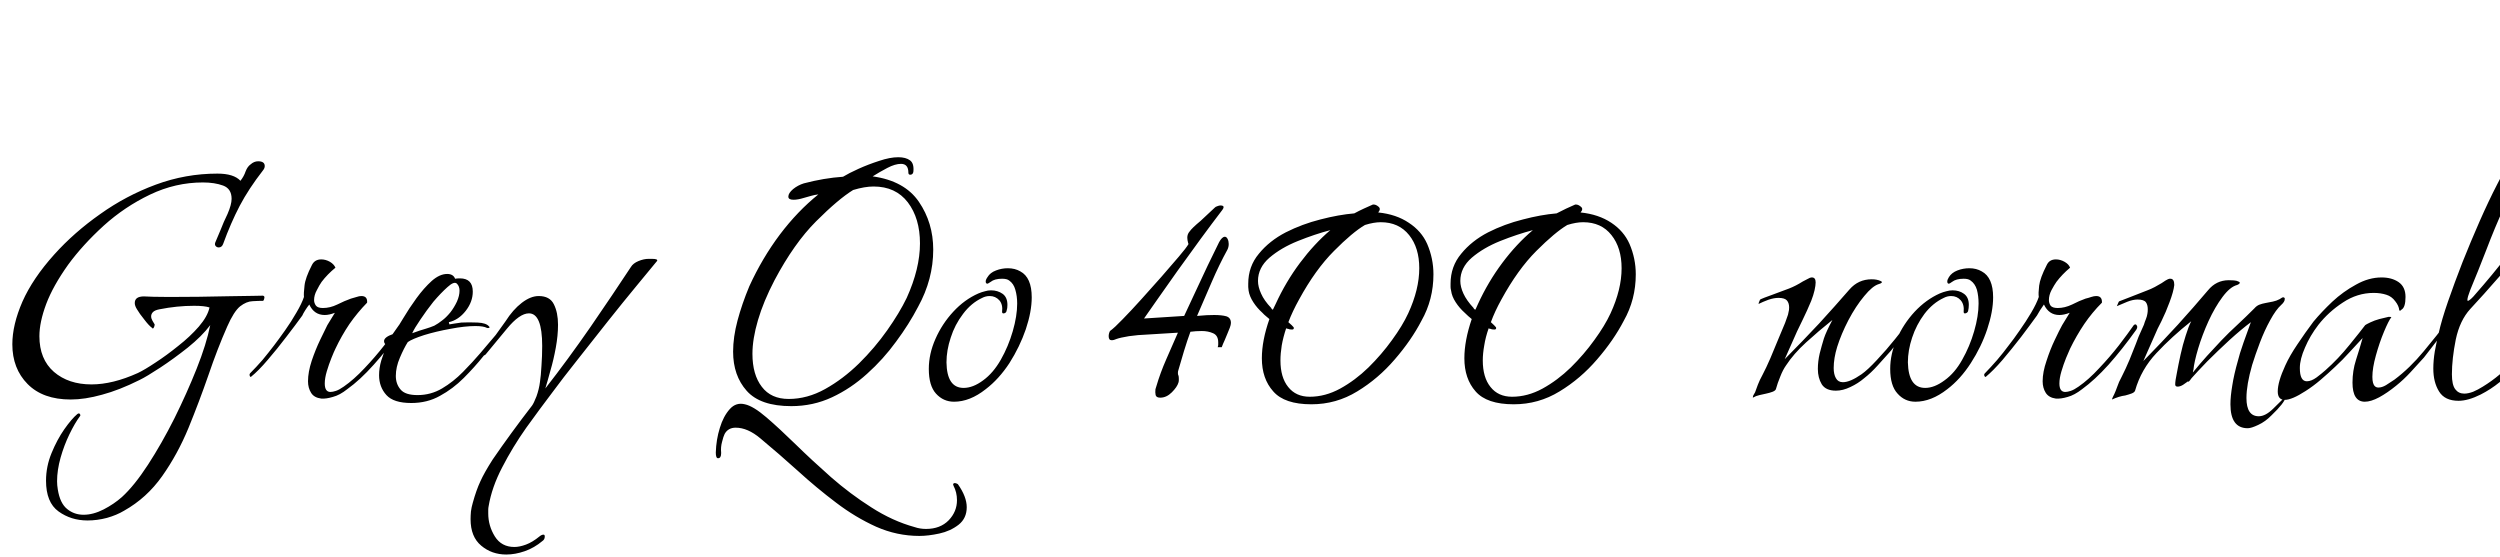 <svg xmlns="http://www.w3.org/2000/svg" xmlns:xlink="http://www.w3.org/1999/xlink" width="135.792" height="30.24"><path fill="black" d="M4.75 28.27L4.75 28.27Q3.86 28.27 3.18 27.78Q2.50 27.29 2.50 26.11L2.50 26.11Q2.50 25.34 2.80 24.61Q3.10 23.88 3.49 23.32Q3.89 22.75 4.20 22.49L4.20 22.49Q4.30 22.42 4.34 22.49Q4.39 22.56 4.34 22.61L4.34 22.61Q4.06 22.99 3.77 23.59Q3.48 24.19 3.29 24.86Q3.10 25.54 3.10 26.14L3.10 26.14Q3.10 26.26 3.11 26.36Q3.12 26.47 3.14 26.59L3.14 26.59Q3.26 27.34 3.65 27.65Q4.03 27.96 4.54 27.96L4.54 27.96Q5.06 27.96 5.63 27.67Q6.19 27.38 6.62 27L6.62 27Q7.30 26.38 8.04 25.24Q8.78 24.10 9.47 22.73Q10.15 21.36 10.68 20.03Q11.21 18.70 11.42 17.66L11.42 17.66Q10.97 18.26 10.20 18.88Q9.43 19.49 8.70 19.97Q7.97 20.45 7.58 20.64L7.58 20.64Q6.48 21.19 5.54 21.44Q4.61 21.70 3.84 21.70L3.84 21.70Q2.33 21.70 1.50 20.86Q0.67 20.02 0.67 18.70L0.67 18.70Q0.67 17.64 1.22 16.38Q1.78 15.12 2.95 13.82L2.95 13.82Q4.03 12.62 5.44 11.63Q6.84 10.63 8.46 10.03Q10.08 9.43 11.81 9.43L11.81 9.43Q12.70 9.43 13.06 9.82L13.06 9.82Q13.25 9.58 13.34 9.31Q13.44 9.05 13.61 8.93L13.61 8.93Q13.80 8.76 14.02 8.76L14.02 8.76Q14.38 8.76 14.38 9.02L14.38 9.02Q14.38 9.14 14.28 9.26L14.28 9.26Q13.51 10.25 13.02 11.18Q12.53 12.12 12.12 13.25L12.12 13.25Q12.05 13.44 11.88 13.44L11.88 13.44Q11.78 13.44 11.71 13.36Q11.64 13.27 11.71 13.13L11.71 13.13Q11.81 12.91 11.98 12.49Q12.14 12.07 12.36 11.62L12.36 11.62Q12.58 11.11 12.58 10.80L12.58 10.80Q12.58 10.25 12.12 10.08Q11.66 9.91 11.02 9.91L11.02 9.91Q9.53 9.91 8.15 10.57Q6.77 11.23 5.63 12.26Q4.49 13.30 3.70 14.38L3.70 14.38Q2.88 15.53 2.51 16.51Q2.14 17.50 2.14 18.26L2.14 18.26Q2.14 19.51 2.93 20.20Q3.72 20.88 4.97 20.88L4.97 20.88Q6.12 20.88 7.49 20.26L7.49 20.26Q7.85 20.09 8.45 19.69Q9.05 19.30 9.68 18.79Q10.32 18.29 10.80 17.74Q11.28 17.18 11.38 16.70L11.38 16.70Q11.11 16.61 10.54 16.61L10.54 16.61Q9.62 16.61 8.66 16.80L8.66 16.80Q8.40 16.85 8.30 16.96Q8.21 17.06 8.21 17.18L8.21 17.18Q8.21 17.30 8.28 17.42Q8.35 17.54 8.40 17.62L8.40 17.62L8.40 17.64Q8.40 17.71 8.35 17.80Q8.30 17.88 8.26 17.81L8.26 17.81Q8.09 17.69 7.84 17.36Q7.58 17.04 7.44 16.80L7.44 16.80Q7.32 16.61 7.32 16.46L7.32 16.46Q7.32 16.10 7.82 16.10L7.82 16.10Q7.97 16.10 8.34 16.12Q8.71 16.13 9.19 16.13L9.19 16.13Q9.91 16.13 10.79 16.12Q11.66 16.10 12.46 16.09Q13.25 16.08 13.76 16.07Q14.28 16.06 14.28 16.06L14.28 16.06Q14.38 16.08 14.36 16.18Q14.35 16.27 14.30 16.34L14.30 16.34Q14.04 16.34 13.72 16.36Q13.39 16.37 13.04 16.64Q12.70 16.92 12.34 17.74L12.34 17.74Q11.81 18.94 11.32 20.38Q10.82 21.82 10.24 23.24Q9.65 24.67 8.81 25.86Q7.97 27.05 6.74 27.74L6.74 27.74Q6.34 27.98 5.81 28.13Q5.28 28.27 4.75 28.27ZM17.45 21.65L17.45 21.65Q17.06 21.60 16.90 21.34Q16.73 21.07 16.73 20.71L16.73 20.71Q16.73 20.21 16.93 19.60Q17.14 18.98 17.39 18.46Q17.64 17.93 17.78 17.66L17.78 17.66L18.19 16.99Q17.88 17.11 17.64 17.11L17.64 17.11Q17.06 17.11 16.80 16.54L16.80 16.54Q16.70 16.66 16.58 16.85Q16.46 17.04 16.42 17.14L16.42 17.14Q16.06 17.64 15.55 18.30Q15.05 18.96 14.54 19.55Q14.04 20.14 13.63 20.47L13.63 20.47L13.61 20.47Q13.58 20.47 13.56 20.40Q13.54 20.33 13.58 20.28L13.58 20.28Q13.92 19.94 14.26 19.55Q14.59 19.15 14.88 18.77L14.88 18.77Q15.14 18.43 15.48 17.95Q15.82 17.47 16.10 16.98Q16.39 16.49 16.51 16.13L16.51 16.13Q16.49 15.94 16.54 15.52Q16.58 15.10 16.94 14.40L16.94 14.40Q17.09 14.09 17.45 14.09L17.45 14.09Q17.69 14.09 17.92 14.22Q18.14 14.35 18.22 14.54L18.22 14.54Q17.78 14.90 17.47 15.31L17.47 15.31Q17.35 15.48 17.21 15.76Q17.06 16.03 17.06 16.30L17.06 16.30Q17.06 16.46 17.16 16.60Q17.26 16.73 17.54 16.73L17.54 16.73Q17.93 16.73 18.32 16.54Q18.72 16.34 19.06 16.22L19.06 16.22Q19.22 16.18 19.37 16.13Q19.51 16.08 19.63 16.08L19.63 16.08Q19.97 16.08 19.94 16.44L19.94 16.44Q19.42 16.97 18.98 17.60Q18.55 18.24 18.22 18.94L18.22 18.94Q18.14 19.10 18 19.45Q17.86 19.80 17.75 20.17Q17.64 20.54 17.64 20.83L17.64 20.83Q17.64 21.29 17.95 21.29L17.95 21.29Q18.07 21.29 18.25 21.23Q18.43 21.17 18.67 21L18.67 21Q19.22 20.62 19.80 20.00Q20.38 19.39 20.87 18.76Q21.36 18.12 21.67 17.66L21.67 17.66Q21.72 17.62 21.77 17.62L21.77 17.62Q21.82 17.62 21.85 17.71Q21.89 17.81 21.79 17.93L21.79 17.93Q21.05 18.98 20.30 19.81Q19.56 20.64 18.86 21.14L18.86 21.14Q18.46 21.46 18.08 21.56Q17.71 21.67 17.45 21.65ZM22.34 21.89L22.34 21.89Q21.38 21.89 20.99 21.46Q20.59 21.02 20.59 20.38L20.59 20.38Q20.59 19.99 20.71 19.58Q20.83 19.18 21.02 18.77L21.02 18.77Q20.86 18.67 20.86 18.53L20.86 18.53Q20.86 18.31 21.36 18.14L21.36 18.14Q21.58 17.83 21.90 17.29Q22.22 16.75 22.62 16.20Q23.02 15.65 23.45 15.26Q23.88 14.88 24.29 14.88L24.29 14.88Q24.62 14.88 24.72 15.14L24.72 15.14Q24.82 15.12 24.98 15.12L24.98 15.12Q25.68 15.12 25.68 15.84L25.68 15.84Q25.68 16.39 25.30 16.88Q24.91 17.38 24.38 17.50L24.38 17.50L24.41 17.62Q24.41 17.62 24.65 17.58Q24.89 17.54 25.06 17.52L25.06 17.52Q25.46 17.50 25.94 17.52Q26.42 17.54 26.57 17.74L26.57 17.74Q26.62 17.78 26.56 17.81Q26.50 17.83 26.45 17.81L26.45 17.81Q26.26 17.71 25.82 17.71L25.82 17.71Q25.25 17.71 24.47 17.86Q23.69 18 23.04 18.20Q22.39 18.41 22.15 18.58L22.15 18.58Q21.94 18.91 21.72 19.43Q21.50 19.94 21.50 20.42L21.50 20.42Q21.50 20.86 21.76 21.16Q22.01 21.46 22.68 21.46L22.68 21.46Q23.40 21.46 24.01 21.10Q24.62 20.74 25.15 20.20Q25.68 19.66 26.09 19.18L26.09 19.18Q26.14 19.13 26.42 18.79Q26.71 18.46 27.04 18.06Q27.36 17.66 27.50 17.45L27.50 17.45Q27.50 17.45 27.55 17.50L27.55 17.50Q27.60 17.59 27.53 17.69L27.53 17.69Q27.22 18.07 26.90 18.50Q26.59 18.94 26.26 19.34L26.26 19.34Q25.78 19.94 25.19 20.53Q24.60 21.12 23.90 21.50Q23.21 21.89 22.34 21.89ZM22.39 18.10L22.39 18.10Q22.85 17.93 23.11 17.86Q23.38 17.78 23.59 17.69L23.59 17.69Q23.81 17.57 24.01 17.41Q24.22 17.26 24.46 16.97L24.46 16.97Q24.67 16.70 24.82 16.38Q24.96 16.06 24.96 15.79L24.96 15.79Q24.96 15.55 24.82 15.41L24.82 15.41Q24.67 15.26 24.31 15.59Q23.95 15.91 23.54 16.39L23.54 16.39Q23.16 16.87 22.84 17.35Q22.51 17.83 22.39 18.10ZM27.50 30.12L27.50 30.12Q26.71 30.12 26.14 29.64Q25.56 29.16 25.56 28.20L25.56 28.20Q25.56 28.01 25.58 27.78Q25.61 27.55 25.68 27.31L25.68 27.31Q25.87 26.62 26.09 26.15Q26.30 25.68 26.76 24.96L26.76 24.96Q27.24 24.26 27.78 23.52Q28.32 22.78 28.90 22.03L28.90 22.03Q28.99 21.91 29.14 21.53Q29.28 21.14 29.33 20.74L29.33 20.74Q29.38 20.42 29.41 19.88Q29.45 19.34 29.45 18.79L29.45 18.79Q29.45 17.02 28.73 17.02L28.73 17.02Q28.22 17.02 27.53 17.86L27.53 17.86L26.38 19.25Q26.33 19.30 26.30 19.30L26.30 19.30Q26.26 19.30 26.22 19.22Q26.18 19.15 26.26 19.08L26.26 19.08Q26.62 18.62 26.95 18.16Q27.29 17.69 27.46 17.45L27.46 17.45Q27.86 16.82 28.34 16.45Q28.82 16.08 29.26 16.08L29.26 16.08Q29.86 16.08 30.08 16.52Q30.31 16.97 30.31 17.64L30.31 17.64Q30.31 18.22 30.19 18.88Q30.07 19.54 29.90 20.12Q29.74 20.71 29.62 21.10L29.62 21.10Q30.84 19.54 32.08 17.75Q33.31 15.96 34.27 14.50L34.27 14.50Q34.39 14.30 34.68 14.18Q34.97 14.06 35.23 14.06L35.23 14.06L35.40 14.06Q35.59 14.06 35.66 14.09L35.66 14.09Q35.74 14.14 35.66 14.21L35.66 14.21Q35.30 14.64 34.58 15.52Q33.86 16.39 33.01 17.46Q32.16 18.53 31.36 19.55Q30.55 20.57 30.02 21.29L30.02 21.29Q29.33 22.20 28.58 23.24Q27.84 24.29 27.28 25.38Q26.71 26.47 26.54 27.50L26.54 27.50Q26.52 27.60 26.52 27.68Q26.52 27.77 26.52 27.89L26.52 27.89Q26.52 28.56 26.88 29.14Q27.24 29.71 27.94 29.71L27.94 29.71Q28.22 29.71 28.57 29.58Q28.92 29.45 29.30 29.14L29.30 29.14Q29.42 29.04 29.52 29.04L29.52 29.04Q29.59 29.04 29.59 29.14L29.59 29.14Q29.59 29.30 29.47 29.38L29.47 29.38Q29.02 29.76 28.50 29.94Q27.98 30.12 27.50 30.12ZM42.98 22.06L42.98 22.06Q41.30 22.06 40.56 21.23Q39.82 20.40 39.82 19.10L39.82 19.10Q39.82 18.31 40.06 17.41Q40.30 16.51 40.70 15.55L40.70 15.55Q41.40 14.02 42.36 12.74Q43.32 11.47 44.45 10.56L44.45 10.56Q44.26 10.58 44.05 10.64Q43.85 10.70 43.66 10.75L43.66 10.75Q43.34 10.85 43.10 10.85L43.10 10.85Q42.82 10.85 42.82 10.68L42.82 10.68Q42.82 10.49 43.08 10.27Q43.34 10.06 43.66 9.96L43.66 9.96Q44.76 9.67 45.79 9.60L45.79 9.60Q46.10 9.41 46.63 9.17Q47.16 8.93 47.75 8.74Q48.34 8.54 48.79 8.54L48.79 8.54Q49.20 8.54 49.43 8.71Q49.66 8.88 49.61 9.34L49.61 9.34Q49.58 9.48 49.46 9.49Q49.34 9.50 49.34 9.38L49.34 9.38Q49.34 8.90 48.94 8.90L48.94 8.90Q48.62 8.90 48.20 9.12Q47.78 9.34 47.40 9.58L47.40 9.58Q49.13 9.82 49.91 10.96Q50.69 12.10 50.69 13.56L50.69 13.56Q50.69 15.17 49.87 16.66L49.87 16.66Q49.37 17.62 48.67 18.56Q47.98 19.51 47.10 20.30Q46.22 21.10 45.19 21.58Q44.16 22.06 42.98 22.06ZM42.84 21.67L42.84 21.67Q43.85 21.67 44.82 21.13Q45.79 20.59 46.66 19.74Q47.52 18.89 48.19 17.94Q48.86 16.99 49.25 16.18L49.25 16.18Q49.97 14.59 49.97 13.22L49.97 13.22Q49.97 11.86 49.31 10.99Q48.65 10.13 47.45 10.13L47.45 10.13Q46.97 10.13 46.34 10.32L46.34 10.32Q45.53 10.82 44.33 12.02Q43.13 13.22 42.07 15.22L42.07 15.22Q41.47 16.37 41.17 17.39Q40.87 18.41 40.87 19.22L40.87 19.22Q40.87 20.35 41.38 21.01Q41.88 21.67 42.84 21.67ZM49.94 29.11L49.94 29.11Q48.72 29.11 47.59 28.61Q46.46 28.10 45.41 27.30Q44.35 26.50 43.33 25.57Q42.31 24.65 41.30 23.81L41.30 23.81Q40.61 23.23 39.96 23.23L39.96 23.23Q39.55 23.23 39.36 23.57L39.36 23.57Q39.29 23.71 39.22 24Q39.14 24.29 39.17 24.58L39.17 24.58L39.17 24.62Q39.17 24.89 39 24.89L39 24.89Q38.88 24.89 38.88 24.58L38.88 24.58Q38.90 23.88 39.10 23.24Q39.29 22.61 39.64 22.22Q39.98 21.84 40.46 21.96L40.46 21.96Q40.92 22.06 41.63 22.67Q42.34 23.28 43.22 24.14Q44.11 25.01 45.14 25.92Q46.18 26.83 47.33 27.56Q48.48 28.30 49.68 28.63L49.68 28.63Q49.97 28.73 50.30 28.73L50.30 28.73Q51.07 28.73 51.53 28.26Q51.98 27.79 51.98 27.17L51.98 27.17Q51.98 26.74 51.79 26.38L51.79 26.38Q51.79 26.35 51.78 26.34Q51.77 26.33 51.77 26.33L51.77 26.33Q51.77 26.23 51.88 26.24Q51.98 26.26 52.03 26.30L52.03 26.30Q52.51 26.98 52.51 27.55L52.51 27.55Q52.51 28.15 52.07 28.50Q51.62 28.85 51.02 28.98Q50.42 29.11 49.94 29.11ZM51.82 21.82L51.82 21.82Q51.24 21.82 50.84 21.38Q50.45 20.95 50.45 20.04L50.45 20.04Q50.45 19.22 50.81 18.41Q51.17 17.59 51.78 16.93Q52.39 16.27 53.14 15.94L53.14 15.94Q53.33 15.86 53.50 15.82Q53.66 15.77 53.83 15.77L53.83 15.77Q54.19 15.77 54.46 15.96Q54.72 16.15 54.72 16.56L54.72 16.56Q54.72 16.66 54.71 16.73Q54.70 16.80 54.67 16.90L54.67 16.90Q54.65 16.99 54.54 17.02Q54.43 17.04 54.43 16.94L54.43 16.94Q54.48 16.54 54.28 16.31Q54.07 16.08 53.76 16.08L53.76 16.08Q53.54 16.08 53.35 16.18L53.35 16.18Q52.75 16.46 52.31 17.05Q51.86 17.64 51.64 18.34Q51.41 19.03 51.41 19.68L51.41 19.68Q51.43 21.07 52.34 21.07L52.34 21.07Q52.85 21.07 53.40 20.66L53.40 20.66Q53.95 20.26 54.36 19.54Q54.77 18.82 55.01 17.99Q55.25 17.16 55.25 16.49L55.25 16.49Q55.25 16.08 55.15 15.74Q55.06 15.41 54.82 15.24L54.82 15.24Q54.70 15.14 54.43 15.14L54.43 15.14Q54.02 15.14 53.81 15.31L53.81 15.31Q53.66 15.41 53.64 15.41L53.64 15.41Q53.54 15.41 53.54 15.29L53.54 15.29Q53.54 15.19 53.64 15.05L53.64 15.05Q53.78 14.81 54.10 14.69Q54.41 14.57 54.74 14.57L54.74 14.57Q55.13 14.57 55.42 14.74L55.42 14.74Q56.04 15.07 56.04 16.15L56.04 16.15Q56.04 16.92 55.72 17.88Q55.39 18.84 54.83 19.72Q54.26 20.59 53.54 21.14L53.54 21.14Q52.68 21.82 51.82 21.82ZM63.02 21.60L63.02 21.60Q62.81 21.60 62.77 21.46Q62.74 21.31 62.76 21.14L62.76 21.14Q62.81 21 62.81 20.98L62.81 20.98Q63.02 20.26 63.35 19.51Q63.67 18.77 63.98 18.07L63.98 18.07L62.35 18.17Q61.80 18.19 61.32 18.26Q60.84 18.34 60.65 18.41L60.65 18.41Q60.50 18.48 60.38 18.48L60.38 18.48Q60.22 18.48 60.22 18.26L60.22 18.26Q60.22 18.12 60.29 17.98L60.29 17.98Q60.53 17.81 60.98 17.34Q61.44 16.87 61.99 16.26Q62.54 15.65 63.08 15.04Q63.62 14.42 64.03 13.94Q64.44 13.46 64.56 13.25L64.56 13.25L64.54 13.22Q64.49 13.03 64.49 12.91L64.49 12.91Q64.49 12.72 64.61 12.58L64.61 12.58Q64.75 12.38 65.21 12.00L65.21 12.00L65.98 11.28Q66.02 11.23 66.12 11.20Q66.22 11.16 66.29 11.16L66.29 11.16Q66.58 11.16 66.38 11.42L66.38 11.42Q65.86 12.10 65.22 12.97Q64.58 13.85 63.96 14.71Q63.34 15.58 62.86 16.27Q62.38 16.97 62.14 17.30L62.14 17.30L64.32 17.16Q64.51 16.75 64.87 15.98Q65.23 15.22 65.60 14.42Q65.98 13.63 66.22 13.15L66.22 13.15Q66.38 12.86 66.53 12.86L66.53 12.86Q66.62 12.86 66.68 12.98Q66.74 13.10 66.74 13.25L66.74 13.25Q66.74 13.42 66.67 13.56L66.67 13.56Q66.22 14.38 65.82 15.31Q65.42 16.25 65.02 17.16L65.02 17.16Q65.35 17.14 65.54 17.12Q65.74 17.11 65.95 17.11L65.95 17.11Q66.36 17.11 66.61 17.18Q66.86 17.26 66.86 17.54L66.86 17.54Q66.86 17.64 66.80 17.80Q66.74 17.95 66.67 18.12L66.67 18.12Q66.60 18.29 66.52 18.48Q66.43 18.67 66.36 18.86L66.36 18.86L66.14 18.86Q66.17 18.79 66.17 18.72Q66.17 18.65 66.17 18.60L66.17 18.60Q66.17 18.22 65.89 18.10Q65.62 17.98 65.28 17.98L65.28 17.98Q65.11 17.98 64.96 17.99Q64.80 18 64.66 18.02L64.66 18.02Q64.49 18.48 64.31 19.07Q64.13 19.66 64.01 20.09L64.01 20.09Q63.98 20.16 63.98 20.26L63.98 20.26Q63.98 20.35 64.01 20.40Q64.03 20.45 64.03 20.57L64.03 20.57Q64.03 20.59 64.03 20.65Q64.03 20.71 64.01 20.78L64.01 20.78Q63.94 21.02 63.65 21.31Q63.36 21.60 63.02 21.60ZM71.23 21.96L71.23 21.96Q69.77 21.96 69.16 21.26Q68.54 20.57 68.54 19.46L68.54 19.46Q68.54 18.50 68.95 17.33L68.95 17.33Q68.86 17.26 68.76 17.17Q68.66 17.09 68.57 16.99L68.57 16.99Q68.28 16.73 68.08 16.42Q67.87 16.10 67.82 15.79L67.82 15.79Q67.80 15.67 67.80 15.59Q67.80 15.50 67.80 15.41L67.80 15.41Q67.80 14.47 68.38 13.78Q68.95 13.08 69.84 12.62Q70.73 12.17 71.72 11.92Q72.72 11.66 73.56 11.59L73.56 11.59Q73.82 11.45 74.08 11.33Q74.33 11.21 74.57 11.11L74.57 11.11L74.62 11.11Q74.74 11.11 74.88 11.23Q75.02 11.35 74.86 11.54L74.86 11.54Q75.84 11.64 76.52 12.10Q77.21 12.55 77.52 13.25L77.52 13.25Q77.86 14.04 77.86 14.90L77.86 14.90Q77.86 16.27 77.21 17.42L77.21 17.42Q76.66 18.48 75.76 19.52Q74.86 20.57 73.72 21.26Q72.58 21.96 71.23 21.96ZM71.14 21.55L71.14 21.55Q71.98 21.55 72.79 21.11Q73.61 20.66 74.33 19.96Q75.05 19.25 75.61 18.47Q76.18 17.69 76.49 17.02L76.49 17.02Q77.09 15.72 77.09 14.57L77.09 14.57Q77.09 13.46 76.54 12.77Q75.98 12.07 75.00 12.07L75.00 12.07Q74.62 12.07 74.14 12.22L74.14 12.22Q73.46 12.62 72.46 13.63Q71.45 14.64 70.56 16.27L70.56 16.27Q70.20 16.92 69.98 17.50L69.98 17.50Q70.20 17.69 70.27 17.78L70.27 17.78Q70.30 17.90 70.18 17.90L70.18 17.90Q70.03 17.90 69.96 17.86L69.96 17.86Q69.89 17.86 69.86 17.83L69.86 17.83Q69.70 18.31 69.62 18.76Q69.55 19.20 69.55 19.58L69.55 19.58Q69.55 20.50 69.97 21.02Q70.39 21.55 71.14 21.55ZM69.14 16.82L69.14 16.82L69.29 16.51Q69.84 15.31 70.61 14.28Q71.38 13.25 72.26 12.50L72.26 12.50Q71.42 12.72 70.50 13.09Q69.58 13.46 68.95 14.00Q68.33 14.54 68.33 15.26L68.33 15.26Q68.33 15.58 68.50 15.95Q68.66 16.32 69.05 16.73L69.05 16.73Q69.07 16.80 69.14 16.82ZM82.22 21.96L82.22 21.96Q80.76 21.96 80.15 21.26Q79.54 20.57 79.54 19.46L79.54 19.46Q79.54 18.50 79.94 17.33L79.94 17.33Q79.85 17.26 79.75 17.17Q79.66 17.09 79.56 16.99L79.56 16.99Q79.27 16.73 79.07 16.42Q78.86 16.10 78.82 15.79L78.82 15.79Q78.79 15.67 78.79 15.59Q78.79 15.50 78.79 15.41L78.79 15.41Q78.79 14.47 79.37 13.78Q79.94 13.08 80.83 12.62Q81.72 12.17 82.72 11.92Q83.71 11.66 84.55 11.59L84.55 11.59Q84.82 11.45 85.07 11.33Q85.32 11.21 85.56 11.11L85.56 11.11L85.61 11.11Q85.73 11.11 85.87 11.23Q86.02 11.35 85.85 11.54L85.85 11.54Q86.83 11.64 87.52 12.10Q88.20 12.55 88.51 13.25L88.51 13.25Q88.85 14.04 88.85 14.90L88.85 14.90Q88.85 16.27 88.20 17.42L88.20 17.42Q87.65 18.48 86.75 19.52Q85.85 20.57 84.71 21.26Q83.57 21.96 82.22 21.96ZM82.13 21.55L82.13 21.55Q82.97 21.55 83.78 21.11Q84.60 20.66 85.32 19.96Q86.04 19.25 86.60 18.47Q87.17 17.69 87.48 17.02L87.48 17.02Q88.08 15.72 88.08 14.57L88.08 14.57Q88.08 13.46 87.53 12.77Q86.98 12.07 85.99 12.07L85.99 12.07Q85.61 12.07 85.13 12.22L85.13 12.22Q84.46 12.62 83.45 13.63Q82.44 14.64 81.55 16.27L81.55 16.27Q81.19 16.92 80.98 17.50L80.98 17.50Q81.19 17.69 81.26 17.78L81.26 17.78Q81.29 17.90 81.17 17.90L81.17 17.90Q81.02 17.90 80.95 17.86L80.95 17.86Q80.88 17.86 80.86 17.83L80.86 17.83Q80.69 18.31 80.62 18.76Q80.54 19.20 80.54 19.58L80.54 19.58Q80.54 20.50 80.96 21.02Q81.38 21.55 82.13 21.55ZM80.14 16.82L80.14 16.82L80.28 16.51Q80.83 15.31 81.60 14.28Q82.37 13.25 83.26 12.50L83.26 12.50Q82.42 12.72 81.49 13.09Q80.57 13.46 79.94 14.00Q79.32 14.54 79.32 15.26L79.32 15.26Q79.32 15.58 79.49 15.95Q79.66 16.32 80.04 16.73L80.04 16.73Q80.06 16.80 80.14 16.82ZM95.21 21.60L95.21 21.58Q95.21 21.50 95.26 21.43Q95.30 21.36 95.33 21.31L95.33 21.31Q95.40 21.14 95.48 20.90Q95.57 20.66 95.74 20.35L95.74 20.35Q95.93 19.99 96.16 19.46Q96.38 18.94 96.60 18.40Q96.82 17.86 96.96 17.54L96.96 17.54Q97.01 17.38 97.07 17.23Q97.13 17.09 97.15 16.94L97.15 16.94Q97.18 16.85 97.18 16.70L97.18 16.70Q97.18 16.46 97.06 16.32Q96.94 16.18 96.60 16.18L96.60 16.18Q96.36 16.18 96.06 16.28Q95.76 16.39 95.52 16.51L95.52 16.51Q95.52 16.46 95.56 16.37Q95.59 16.27 95.64 16.25L95.64 16.25Q95.74 16.20 96.24 16.02Q96.74 15.84 97.18 15.67L97.18 15.67Q97.54 15.53 97.92 15.29L97.92 15.29Q97.97 15.26 98.15 15.17Q98.33 15.07 98.38 15.07L98.38 15.07L98.42 15.07Q98.62 15.07 98.62 15.34L98.62 15.34Q98.62 15.50 98.56 15.77Q98.50 16.03 98.38 16.34L98.38 16.34Q98.16 16.87 97.91 17.38Q97.66 17.88 97.61 18L97.61 18L96.94 19.51Q97.94 18.50 98.81 17.57Q99.67 16.63 100.46 15.72L100.46 15.72Q100.94 15.17 101.66 15.17L101.66 15.17Q101.95 15.17 102.14 15.26L102.14 15.26Q102.26 15.31 102.20 15.36Q102.14 15.41 102.05 15.43L102.05 15.43Q101.71 15.53 101.26 16.08Q100.80 16.63 100.40 17.39Q100.01 18.14 99.79 18.84L99.79 18.84Q99.60 19.46 99.60 19.99L99.60 19.99Q99.60 20.33 99.72 20.54Q99.84 20.76 100.10 20.76L100.10 20.76Q100.49 20.76 101.11 20.33L101.11 20.33Q101.45 20.09 101.95 19.55Q102.46 19.01 102.94 18.41Q103.42 17.81 103.70 17.45L103.70 17.45Q103.70 17.45 103.75 17.50L103.75 17.50Q103.80 17.62 103.73 17.69L103.73 17.69Q103.56 17.93 103.30 18.29Q103.03 18.65 102.70 19.06L102.70 19.06Q102.36 19.44 101.99 19.85Q101.62 20.26 101.26 20.54L101.26 20.54Q100.92 20.83 100.51 21.02Q100.10 21.22 99.72 21.22L99.72 21.22Q99.17 21.22 98.95 20.87Q98.74 20.52 98.74 20.04L98.74 20.04Q98.74 19.63 98.84 19.20Q98.95 18.77 99.07 18.38L99.07 18.38Q99.19 18.02 99.53 17.38L99.53 17.38Q98.78 17.98 98.10 18.60Q97.42 19.22 97.01 19.85L97.01 19.85Q96.84 20.09 96.70 20.45Q96.55 20.81 96.46 21.14L96.46 21.14Q96.43 21.22 96.28 21.28Q96.12 21.34 95.93 21.38L95.93 21.38Q95.76 21.41 95.57 21.46Q95.38 21.50 95.21 21.60L95.21 21.60ZM104.04 21.82L104.04 21.82Q103.46 21.82 103.07 21.38Q102.67 20.95 102.67 20.04L102.67 20.04Q102.67 19.22 103.03 18.41Q103.39 17.59 104.00 16.93Q104.62 16.27 105.36 15.94L105.36 15.94Q105.55 15.86 105.72 15.82Q105.89 15.77 106.06 15.77L106.06 15.77Q106.42 15.77 106.68 15.96Q106.94 16.15 106.94 16.56L106.94 16.56Q106.94 16.66 106.93 16.73Q106.92 16.80 106.90 16.90L106.90 16.90Q106.87 16.99 106.76 17.02Q106.66 17.04 106.66 16.94L106.66 16.94Q106.70 16.54 106.50 16.31Q106.30 16.08 105.98 16.08L105.98 16.08Q105.77 16.08 105.58 16.18L105.58 16.18Q104.98 16.46 104.53 17.05Q104.09 17.64 103.86 18.34Q103.63 19.03 103.63 19.68L103.63 19.68Q103.66 21.07 104.57 21.07L104.57 21.07Q105.07 21.07 105.62 20.66L105.62 20.66Q106.18 20.26 106.58 19.54Q106.99 18.82 107.23 17.99Q107.47 17.16 107.47 16.49L107.47 16.49Q107.47 16.08 107.38 15.74Q107.28 15.41 107.04 15.24L107.04 15.24Q106.92 15.14 106.66 15.14L106.66 15.14Q106.25 15.14 106.03 15.31L106.03 15.31Q105.89 15.41 105.86 15.41L105.86 15.41Q105.77 15.41 105.77 15.29L105.77 15.29Q105.77 15.19 105.86 15.05L105.86 15.05Q106.01 14.81 106.32 14.69Q106.63 14.57 106.97 14.57L106.97 14.57Q107.35 14.57 107.64 14.74L107.64 14.74Q108.26 15.07 108.26 16.15L108.26 16.15Q108.26 16.92 107.94 17.88Q107.62 18.84 107.05 19.72Q106.49 20.59 105.77 21.14L105.77 21.14Q104.90 21.82 104.04 21.82ZM111.67 21.65L111.67 21.65Q111.29 21.60 111.12 21.34Q110.95 21.07 110.95 20.71L110.95 20.71Q110.95 20.21 111.16 19.60Q111.36 18.98 111.61 18.46Q111.86 17.93 112.01 17.66L112.01 17.66L112.42 16.99Q112.10 17.11 111.86 17.11L111.86 17.11Q111.29 17.11 111.02 16.54L111.02 16.54Q110.93 16.66 110.81 16.85Q110.69 17.04 110.64 17.14L110.64 17.14Q110.28 17.64 109.78 18.30Q109.27 18.96 108.77 19.55Q108.26 20.14 107.86 20.47L107.86 20.47L107.83 20.47Q107.81 20.47 107.78 20.40Q107.76 20.33 107.81 20.28L107.81 20.28Q108.14 19.94 108.48 19.55Q108.82 19.15 109.10 18.77L109.10 18.77Q109.37 18.43 109.70 17.95Q110.04 17.47 110.33 16.98Q110.62 16.49 110.74 16.13L110.74 16.13Q110.71 15.94 110.76 15.52Q110.81 15.10 111.17 14.40L111.17 14.40Q111.31 14.09 111.67 14.09L111.67 14.09Q111.91 14.09 112.14 14.22Q112.37 14.35 112.44 14.54L112.44 14.54Q112.01 14.90 111.70 15.31L111.70 15.31Q111.58 15.48 111.43 15.76Q111.29 16.03 111.29 16.30L111.29 16.30Q111.29 16.46 111.38 16.60Q111.48 16.73 111.77 16.73L111.77 16.73Q112.15 16.73 112.55 16.54Q112.94 16.34 113.28 16.22L113.28 16.22Q113.45 16.18 113.59 16.13Q113.74 16.08 113.86 16.08L113.86 16.08Q114.19 16.08 114.17 16.44L114.17 16.44Q113.64 16.97 113.21 17.60Q112.78 18.24 112.44 18.94L112.44 18.94Q112.37 19.10 112.22 19.45Q112.08 19.80 111.97 20.17Q111.86 20.54 111.86 20.83L111.86 20.83Q111.86 21.29 112.18 21.29L112.18 21.29Q112.30 21.29 112.48 21.23Q112.66 21.17 112.90 21L112.90 21Q113.45 20.62 114.02 20.00Q114.60 19.39 115.09 18.76Q115.58 18.12 115.90 17.66L115.90 17.66Q115.94 17.62 115.99 17.62L115.99 17.62Q116.04 17.62 116.08 17.71Q116.11 17.81 116.02 17.93L116.02 17.93Q115.27 18.98 114.53 19.81Q113.78 20.64 113.09 21.14L113.09 21.14Q112.68 21.46 112.31 21.56Q111.94 21.67 111.67 21.65ZM122.09 23.26L122.09 23.26Q121.15 23.26 121.15 21.96L121.15 21.96Q121.15 21.53 121.25 20.94Q121.34 20.35 121.56 19.58L121.56 19.58Q121.63 19.27 121.86 18.61Q122.09 17.95 122.26 17.50L122.26 17.50Q121.75 17.88 121.10 18.47Q120.46 19.06 119.89 19.63Q119.33 20.21 119.04 20.54L119.04 20.54Q118.85 20.81 118.85 20.71L118.85 20.71L118.58 20.90Q118.42 21 118.28 21Q118.15 21 118.15 20.88L118.15 20.88Q118.15 20.69 118.24 20.26Q118.32 19.82 118.44 19.27Q118.56 18.72 118.72 18.23Q118.87 17.74 119.02 17.45L119.02 17.45Q117.96 18.29 117.13 19.18Q116.30 20.06 115.97 21.22L115.97 21.22Q115.94 21.31 115.79 21.37Q115.63 21.43 115.44 21.48L115.44 21.48Q115.27 21.50 115.08 21.56Q114.89 21.62 114.72 21.70L114.72 21.70Q114.72 21.65 114.77 21.55Q114.82 21.46 114.84 21.41L114.84 21.41Q114.91 21.26 115.00 21.01Q115.08 20.76 115.25 20.45L115.25 20.45Q115.46 20.04 115.67 19.54Q115.87 19.03 116.02 18.66Q116.16 18.29 116.16 18.29L116.16 18.29L116.45 17.64Q116.50 17.47 116.56 17.33Q116.62 17.18 116.64 17.04L116.64 17.04Q116.66 16.94 116.66 16.80L116.66 16.80Q116.66 16.56 116.56 16.42Q116.45 16.27 116.11 16.27L116.11 16.27Q115.85 16.27 115.55 16.39Q115.25 16.51 114.98 16.63L114.98 16.63Q115.01 16.58 115.04 16.49Q115.08 16.39 115.10 16.37L115.10 16.37Q115.22 16.32 115.72 16.13Q116.21 15.94 116.64 15.77L116.64 15.77Q116.83 15.70 117.04 15.59Q117.24 15.48 117.41 15.38L117.41 15.38Q117.46 15.34 117.62 15.24Q117.79 15.14 117.84 15.14L117.84 15.14L117.89 15.14Q118.10 15.14 118.10 15.48L118.10 15.48Q118.06 15.84 117.84 16.42L117.84 16.42Q117.65 16.94 117.40 17.45Q117.14 17.95 117.10 18.07L117.10 18.07L116.42 19.61Q117.43 18.58 118.30 17.63Q119.16 16.68 119.93 15.77L119.93 15.77Q120.38 15.22 121.06 15.22L121.06 15.22Q121.18 15.22 121.33 15.23Q121.49 15.24 121.58 15.29L121.58 15.29Q121.70 15.34 121.64 15.40Q121.58 15.46 121.51 15.48L121.51 15.48Q121.13 15.58 120.72 16.13Q120.31 16.68 119.96 17.44Q119.62 18.19 119.40 18.92Q119.18 19.66 119.14 20.09L119.14 20.09Q119.14 20.11 119.12 20.15Q119.11 20.18 119.11 20.23L119.11 20.23Q119.50 19.75 119.88 19.33Q120.26 18.91 120.65 18.50L120.65 18.50Q121.08 18.05 121.54 17.63Q121.99 17.21 122.45 16.75L122.45 16.75Q122.57 16.61 122.72 16.55Q122.88 16.49 123.05 16.46L123.05 16.46Q123.26 16.42 123.46 16.38Q123.65 16.34 123.82 16.25L123.82 16.25Q123.98 16.13 124.04 16.15Q124.10 16.18 124.10 16.20L124.10 16.20L124.10 16.25Q124.10 16.39 123.91 16.56L123.91 16.56Q123.62 16.82 123.31 17.39Q123 17.95 122.75 18.61Q122.50 19.27 122.33 19.82L122.33 19.82Q122.02 20.90 122.02 21.62L122.02 21.62Q122.02 22.61 122.69 22.61L122.69 22.61Q123.05 22.61 123.47 22.20Q123.89 21.79 124.13 21.55L124.13 21.55Q124.15 21.55 124.16 21.56Q124.18 21.58 124.15 21.58L124.15 21.58Q124.08 21.89 123.38 22.56L123.38 22.56Q123.05 22.90 122.66 23.08Q122.28 23.26 122.09 23.26ZM128.45 21.82L128.45 21.82Q127.78 21.82 127.78 20.78L127.78 20.78Q127.78 20.14 127.97 19.55Q128.16 18.96 128.33 18.36L128.33 18.36Q127.94 18.77 127.60 19.15Q127.25 19.54 126.84 19.92L126.84 19.92Q126.46 20.28 126.05 20.63Q125.64 20.98 125.23 21.24L125.23 21.24Q124.49 21.72 124.10 21.72L124.10 21.72Q123.72 21.72 123.72 21.26L123.72 21.26Q123.72 20.74 124.13 19.85L124.13 19.85Q124.37 19.32 124.79 18.70Q125.21 18.07 125.66 17.47L125.66 17.47Q126.10 16.94 126.68 16.39Q127.27 15.84 127.97 15.46Q128.66 15.07 129.36 15.07L129.36 15.07Q129.91 15.07 130.28 15.32Q130.66 15.58 130.66 16.13L130.66 16.13Q130.66 16.70 130.44 16.82L130.44 16.82Q130.37 16.90 130.34 16.87Q130.32 16.85 130.32 16.85L130.32 16.85Q130.30 16.61 130.10 16.36Q129.91 16.10 129.62 16.01L129.62 16.01Q129.31 15.91 128.93 15.91L128.93 15.91Q128.04 15.91 127.26 16.43Q126.48 16.94 125.93 17.64L125.93 17.64Q125.47 18.24 125.20 18.88Q124.92 19.51 124.92 19.99L124.92 19.99Q124.92 20.71 125.30 20.71L125.30 20.71Q125.54 20.71 125.83 20.50Q126.12 20.28 126.31 20.11L126.31 20.11Q127.01 19.49 127.62 18.73Q128.23 17.98 128.47 17.66L128.47 17.66Q128.52 17.62 128.75 17.51Q128.98 17.40 129.24 17.33L129.24 17.33L129.74 17.21Q129.89 17.21 129.89 17.23L129.89 17.23Q129.74 17.42 129.49 18.02Q129.24 18.62 129.05 19.31Q128.86 19.99 128.86 20.47L128.86 20.47Q128.86 20.86 129 20.98L129 20.98Q129.07 21.05 129.19 21.05L129.19 21.05Q129.38 21.05 129.60 20.92Q129.82 20.78 130.06 20.62L130.06 20.62Q130.90 19.99 131.65 19.08Q132.41 18.17 132.94 17.45L132.94 17.45Q132.94 17.45 132.98 17.50L132.98 17.50Q133.03 17.62 132.98 17.69L132.98 17.69Q132.67 18.10 132.34 18.54Q132 18.98 131.66 19.42L131.66 19.42Q131.30 19.82 130.93 20.22Q130.56 20.62 130.15 20.95L130.15 20.95Q129.67 21.34 129.23 21.58Q128.78 21.82 128.45 21.82ZM133.54 21.77L133.54 21.77Q132.79 21.77 132.48 21.26Q132.17 20.76 132.17 20.02L132.17 20.02Q132.17 19.58 132.25 19.09Q132.34 18.60 132.46 18.10L132.46 18.10Q132.62 17.38 132.97 16.37Q133.32 15.36 133.76 14.23Q134.21 13.10 134.69 12.01Q135.17 10.92 135.64 10.01Q136.10 9.10 136.49 8.54L136.49 8.54Q137.06 7.70 137.68 7.33Q138.29 6.96 138.77 6.96L138.77 6.96Q139.25 6.96 139.55 7.26Q139.85 7.56 139.85 8.11L139.85 8.11Q139.85 8.33 139.78 8.59L139.78 8.59Q139.56 9.60 138.92 10.72Q138.29 11.83 137.45 12.94Q136.61 14.04 135.74 15.04Q134.88 16.03 134.18 16.78L134.18 16.78Q133.61 17.40 133.39 18.44Q133.18 19.49 133.18 20.33L133.18 20.33Q133.18 20.90 133.36 21.14Q133.54 21.38 133.85 21.38L133.85 21.38Q134.06 21.38 134.33 21.28Q134.59 21.17 134.86 21L134.86 21Q135.84 20.40 136.57 19.55Q137.30 18.70 137.95 17.78L137.95 17.78Q137.95 17.76 138.08 17.81Q138.22 17.86 138.17 17.90L138.17 17.90Q137.45 18.86 136.66 19.86Q135.86 20.86 134.74 21.43L134.74 21.43Q134.06 21.77 133.54 21.77ZM134.02 16.30L134.02 16.30Q134.02 16.39 134.16 16.28Q134.30 16.18 134.62 15.79L134.62 15.79Q134.81 15.58 135.36 14.92Q135.91 14.26 136.62 13.33Q137.33 12.41 138 11.39Q138.67 10.37 139.10 9.41L139.10 9.41Q139.51 8.57 139.51 8.02L139.51 8.02Q139.51 7.49 139.08 7.49L139.08 7.49Q138.74 7.49 138.20 7.88Q137.66 8.28 137.18 9.05L137.18 9.05Q136.58 10.01 136.04 11.20Q135.50 12.38 135.05 13.57Q134.59 14.76 134.18 15.74L134.18 15.74Q134.02 16.15 134.02 16.30Z"/></svg>